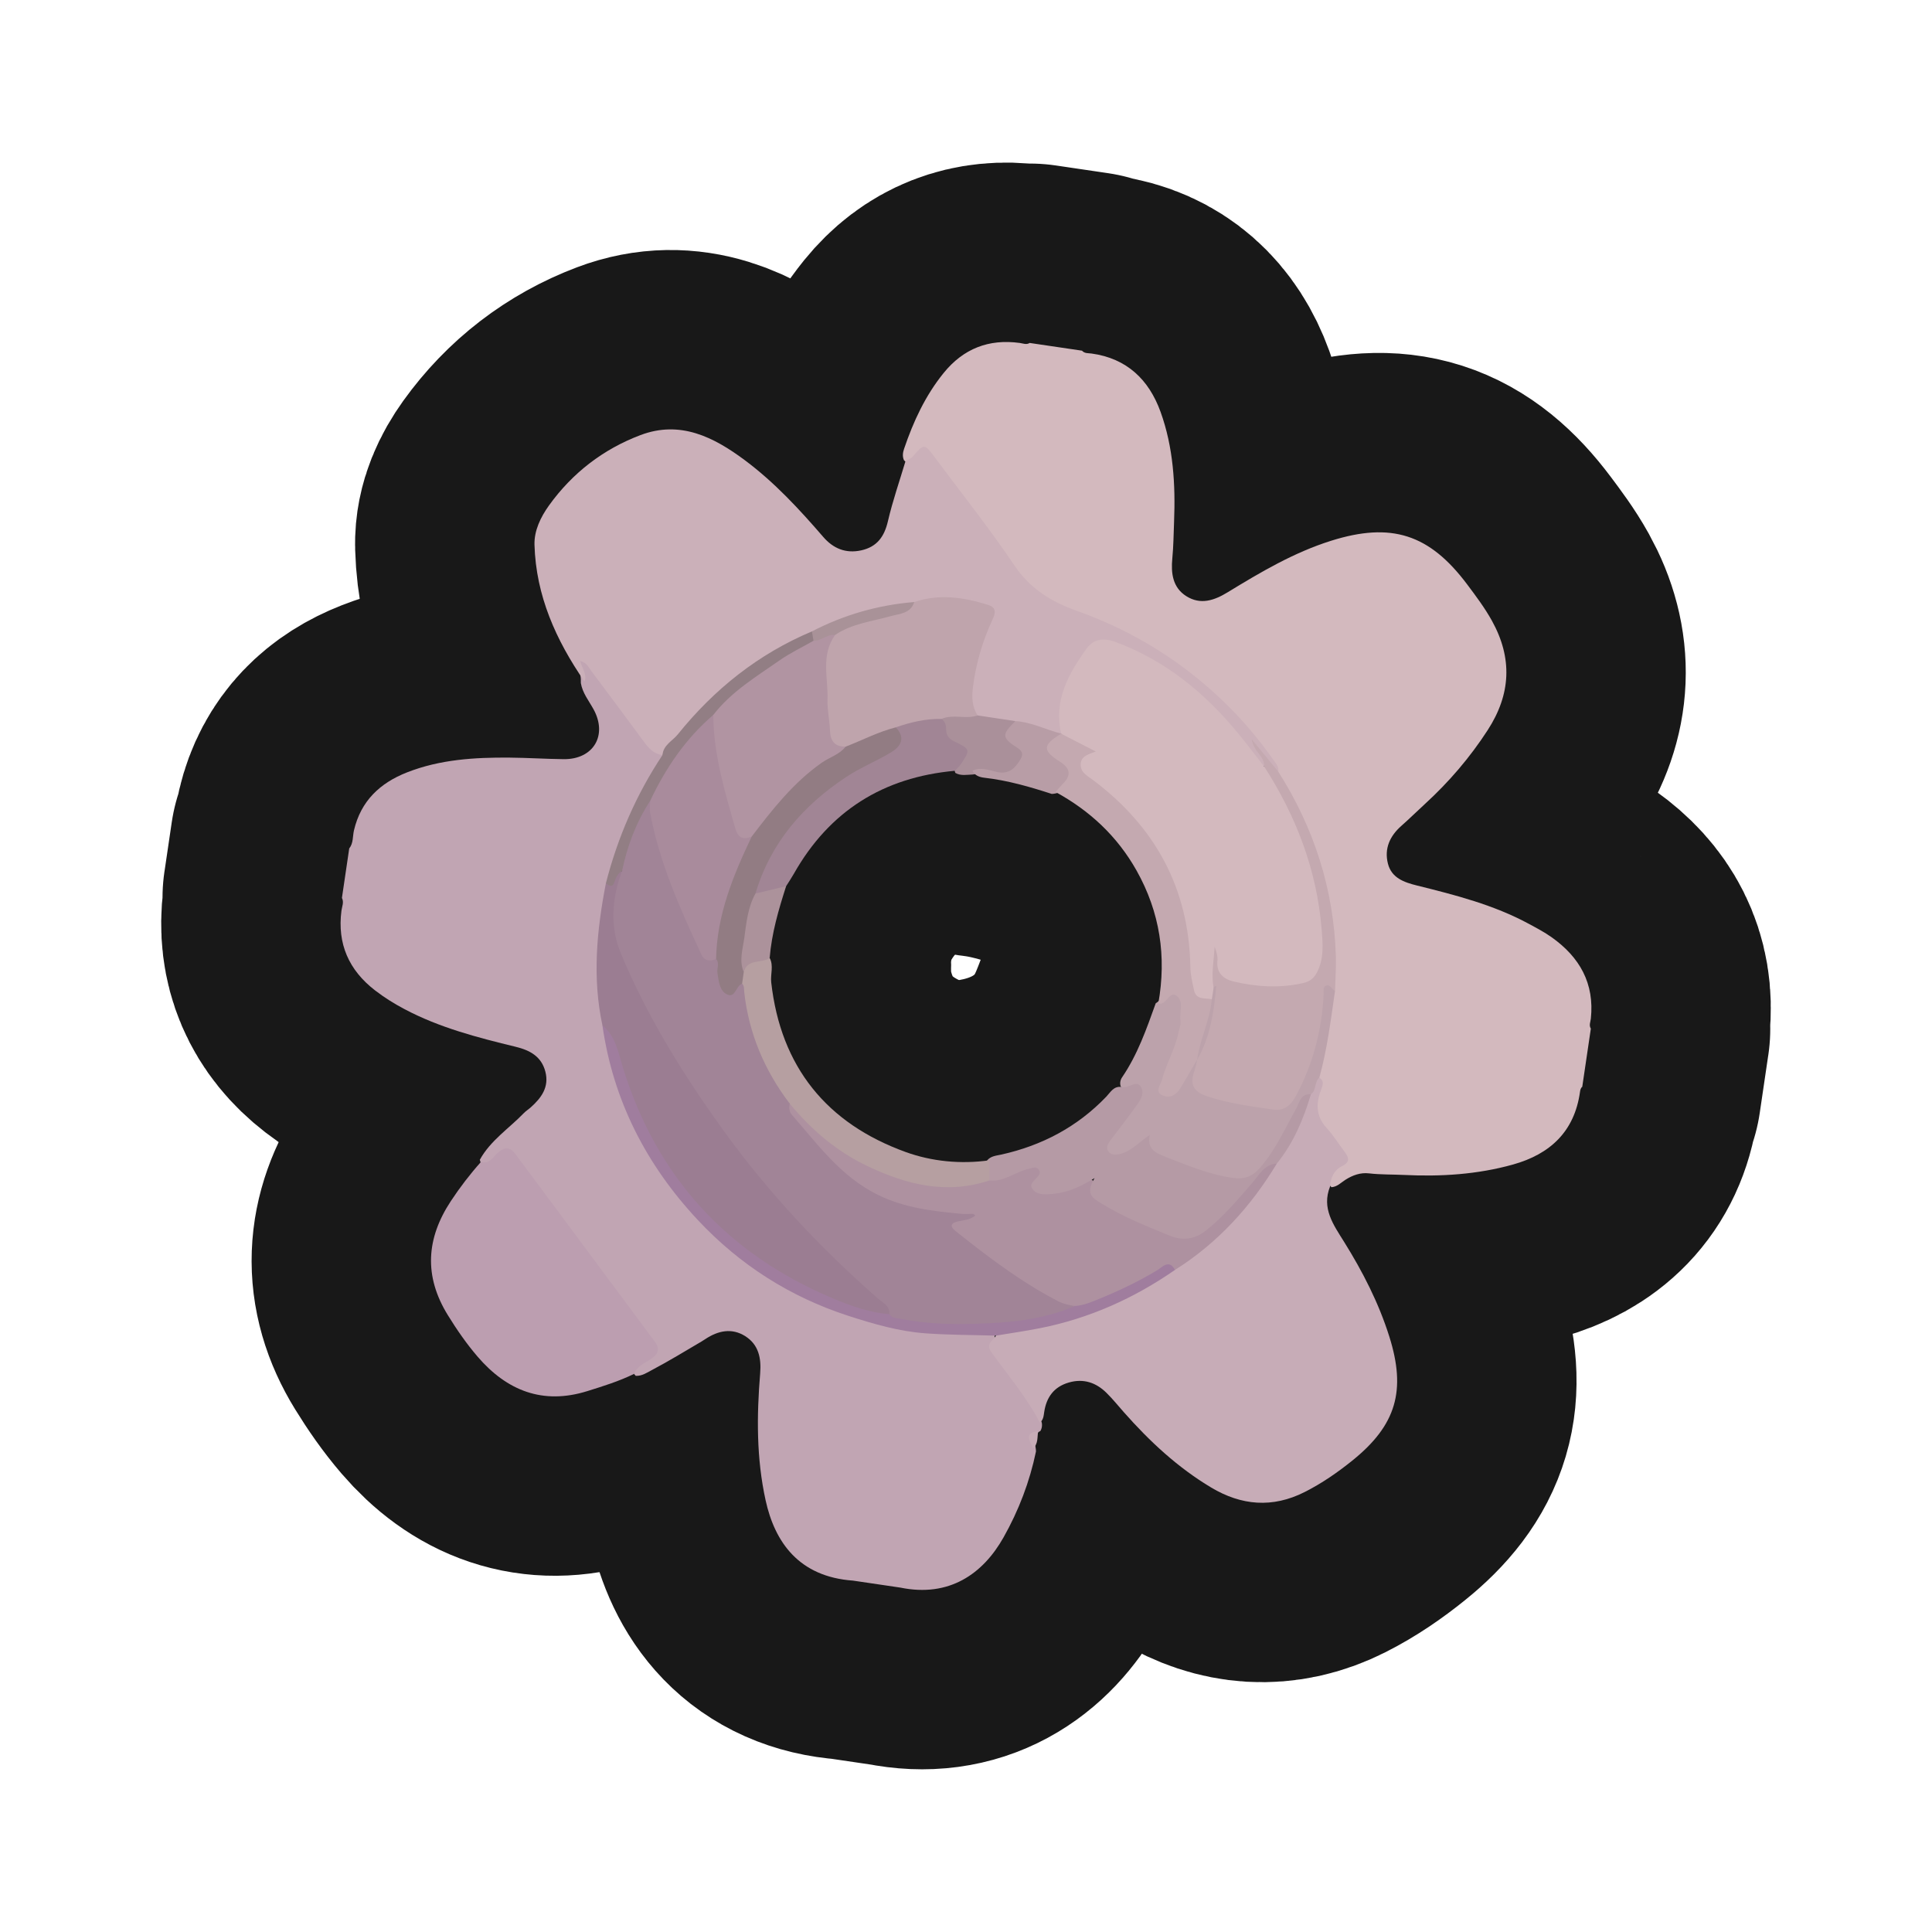 <?xml version="1.0" encoding="UTF-8"?>
<svg id="Pattern" xmlns="http://www.w3.org/2000/svg" width="280" height="280" xmlns:xlink="http://www.w3.org/1999/xlink" viewBox="0 0 280 280">
  <a xlink:href="https://www.notion.so/dmmnotes/modifiers-3f3c0fff827c4788aa0bb788c9cd44f0?pvs=4">
    <g>
      <g>
        <path d="M230.556,149.079l-1.243,8.425c-.24.192-.288.466-.328.748-.803,5.752-4.347,9.021-9.71,10.52-5.158,1.442-10.45,1.772-15.78,1.511-1.695-.083-3.395-.034-5.086-.23-1.245-.144-2.368.264-3.415.927-.648.411-1.192,1.025-2.03,1.078-1.144-1.147-.351-2.145.445-2.86,1.207-1.085.999-1.991.091-3.052-.457-.534-.797-1.173-1.275-1.685-1.873-2.009-2.312-4.307-1.347-6.834.295-.773-.19-1.363-.161-2.051.281-3.089,1.424-6.013,1.706-9.1.077-.839.276-1.666.28-2.512.55-4.545.128-9.042-.683-13.522-1.114-6.153-3.459-11.824-6.653-17.169-.219-.366-.44-.729-.583-1.131-.814-2.424-2.557-4.237-4.168-6.096-6.882-7.938-15.324-13.638-25.221-17.135-3.66-1.293-6.597-3.294-8.854-6.574-3.576-5.197-7.493-10.16-11.233-15.246-.831-1.129-1.521-2.149-2.83-.492-.324.411-.935.71-1.468.098-.248-.554-.167-1.113.016-1.652,1.344-3.96,3.08-7.716,5.737-10.993,2.861-3.529,6.538-4.964,11.033-4.349.471.064.957.3,1.434 0l7.583,1.119c.372.428.909.348,1.381.413,5.12.703,8.316,3.794,9.998,8.442,1.858,5.135,2.176,10.524,1.963,15.946-.07,1.769-.083,3.538-.254,5.307-.204,2.115.03,4.215,2.035,5.475,2.071,1.302,4.058.611,5.984-.566,4.783-2.922,9.602-5.773,15-7.47,8.706-2.738,14.241-.975,19.717,6.331,1.274,1.701,2.549,3.395,3.587,5.268,3.007,5.431,2.747,10.664-.626,15.861-2.567,3.955-5.594,7.49-9.061,10.666-1.15,1.053-2.26,2.153-3.429,3.183-1.685,1.485-2.516,3.309-1.956,5.499.528,2.062,2.335,2.694,4.181,3.152,5.577,1.386,11.142,2.803,16.248,5.566,1.123.608,2.254,1.201,3.297,1.941,4.065,2.885,6.225,6.69,5.679,11.801-.051.477-.302.963.002,1.443Z" fill="none" stroke="#181818" stroke-linecap="round" stroke-linejoin="round" stroke-width="52"/>
        <path d="M49.556,130.126c.352-2.387.704-4.774,1.056-7.162.617-.767.483-1.751.687-2.621,1.002-4.267,3.768-6.862,7.688-8.403,4.775-1.876,9.79-2.181,14.845-2.141,2.621.021,5.238.196,7.859.225,4.315.047,6.396-3.46,4.329-7.228-.677-1.234-1.599-2.356-1.841-3.802.027-.786-.065-1.541-.437-2.263-.201-.391-.212-.845.208-1.141.413-.292.812-.107,1.174.142.535.369.904.897,1.285,1.407,1.869,2.499,3.786,4.965,5.565,7.527,1.256,1.808,2.835,3.312,4.258,4.965-.011.969-.53,1.745-1.03,2.498-3.307,4.981-5.099,10.597-6.863,16.229-.21,3.603-1.171,7.118-1.093,10.762.066,3.048.145,6.084.651,9.093.904,6.999,3.422,13.409,7.073,19.411,5.658,9.3,13.498,16.145,23.398,20.59,7.335,3.294,15.069,4.802,23.119,4.637.912-.019,1.853-.147,2.682.409-.277,2.728,1.557,4.479,3.005,6.391,1.543,2.038,3.073,4.071,3.819,6.569.066.409.001.796-.199,1.158-1.432.728-.621,1.956-.656,2.997-.914,4.387-2.493,8.519-4.69,12.421-2.986,5.305-7.882,8.748-14.965,7.289-2.286-.337-4.571-.674-6.854-1.011-7.867-.557-11.344-5.597-12.671-11.638-1.339-6.094-1.297-12.232-.79-18.389.183-2.217-.224-4.176-2.16-5.4-1.944-1.229-3.936-.807-5.788.423-.177.118-.354.235-.538.342-2.381,1.399-4.737,2.843-7.181,4.133-.744.393-1.459.895-2.364.852-1.127-1.114.07-1.597.659-2.118,2.067-1.827,2.098-1.807.469-4.007-6.013-8.119-12.058-16.214-18.076-24.329-1.458-1.965-1.449-1.924-3.672-.616-.62.365-1.53,1.491-1.98-.242,1.545-2.806,4.231-4.536,6.383-6.768.294-.305.664-.532.982-.815,1.554-1.385,2.719-2.955,2.136-5.195-.573-2.2-2.232-3.097-4.307-3.601-5.516-1.339-11.009-2.76-16.078-5.441-1.512-.799-2.953-1.693-4.303-2.736-3.791-2.929-5.485-6.742-4.864-11.54.079-.612.394-1.231.067-1.863Z" fill="none" stroke="#181818" stroke-linecap="round" stroke-linejoin="round" stroke-width="52"/>
        <path d="M84.71,98.771c-4.127-5.98-7.037-12.438-7.248-19.813-.059-2.042.884-4.007,2.095-5.694,3.392-4.723,7.866-8.165,13.264-10.207,5.768-2.182,10.634.286,15.154,3.661,4.272,3.189,7.867,7.08,11.335,11.099,1.444,1.674,3.262,2.435,5.498,1.946,2.287-.5,3.355-1.982,3.876-4.227.682-2.935,1.68-5.796,2.543-8.689.356-.226.788-.386,1.056-.69,1.685-1.911,1.673-1.922,3.256.209,3.851,5.184,7.888,10.243,11.486,15.596,2.295,3.415,5.395,5.27,9.07,6.577,8.395,2.987,15.744,7.625,22.053,13.936,2.313,2.314,4.381,4.812,6.27,7.471.406.571.948,1.084.839,1.886-.994.152-1.28-.586-1.613-1.275-.334-.691-.837-1.266-1.278-1.826.17.814,1.928,1.222.671,2.479-1.399-.339-1.929-1.601-2.65-2.601-3.908-5.417-8.757-9.76-14.589-13.01-.309-.172-.618-.343-.931-.506-5.234-2.726-7.132-2.056-9.359,3.468-.839,2.082-1.742,4.193-1.338,6.558.098.573-.019,1.138-.647,1.431-2.332.149-4.344-1.192-6.598-1.408-1.712-.293-3.494-.189-5.131-.899-1.632-1.06-1.591-2.73-1.489-4.357.197-3.138,1.214-6.086,2.266-9.017.828-2.307.803-2.272-1.6-3.021-2.734-.852-5.454-.482-8.185-.108-5.169.584-10.1,2.004-14.799,4.231-7.386,3.211-13.582,7.987-18.734,14.161-.983,1.178-1.912,2.435-3.235,3.29-1.244-.135-1.986-.964-2.674-1.896-2.521-3.411-5.046-6.819-7.594-10.21-.407-.542-.662-1.268-1.675-1.533.262,1.066,1.05,1.943.638,2.988Z" fill="none" stroke="#181818" stroke-linecap="round" stroke-linejoin="round" stroke-width="52"/>
        <path d="M192.77,171.945c-1.275,3.168.487,5.562,2.024,8.029,2.701,4.333,5.014,8.836,6.559,13.74,2.451,7.784,1.038,12.815-5.376,17.973-2.149,1.728-4.408,3.292-6.895,4.549-4.675,2.364-9.183,1.954-13.54-.647-4.84-2.889-8.928-6.693-12.648-10.904-.842-.953-1.643-1.949-2.549-2.838-1.519-1.492-3.333-2.093-5.444-1.483-2.152.622-3.247,2.131-3.568,4.286-.083.556-.117,1.141-.63,1.524-1.936-3.718-4.663-6.892-7.076-10.282-.791-1.111.281-1.612.721-2.324.236-1.05,1.176-.915,1.87-.993,8.671-.974,16.495-4.16,23.701-8.983,6.17-3.921,10.85-9.282,14.811-15.338,2.017-3.05,3.514-6.354,4.783-9.77.527-.796.434-2.053,1.698-2.304.633.446.585.897.298,1.62-.781,1.97-.876,3.894.736,5.647.998,1.085,1.779,2.369,2.674,3.551.63.832.694,1.448-.403,1.997-1.162.581-1.69,1.654-1.745,2.95Z" fill="none" stroke="#181818" stroke-linecap="round" stroke-linejoin="round" stroke-width="52"/>
        <path d="M183.215,111.095c.097-1.464-1.516-2.107-1.809-3.956,1.485,1.81,2.667,3.252,3.85,4.693,5.188,8.157,8.047,17.046,8.346,26.724.052,1.682-.075,3.369-.12,5.054-1.024.304-.826,1.22-.92,1.941-.407,3.099-1.238,6.096-2.075,9.097-.483,1.732-1.344,3.266-2.288,4.764-.952,1.51-2.313,2.247-4.129,2.013-2.597-.335-5.192-.644-7.714-1.43-4.27-1.332-4.789-2.252-3.398-6.404,1.493-3.323,2.568-6.75,2.567-10.444-.893-1.839-.308-3.72-.138-5.581.035-.381.294-.843.83-.776.406.051.602.456.602.778-.004,4.496,3.389,4.326,6.39,4.651,1.268.137,2.545.011,3.808-.16,2.789-.379,3.695-1.247,3.866-4.102.301-5.021-.788-9.85-2.398-14.557-1.237-3.617-2.822-7.093-4.844-10.356-.359-.58-.845-1.179-.424-1.95Z" fill="none" stroke="#181818" stroke-linecap="round" stroke-linejoin="round" stroke-width="52"/>
        <path d="M173.508,153.578c-.115.479-.186.974-.351,1.435-.758,2.116-.293,3.18,1.814,3.877,3.097,1.024,6.316,1.452,9.53,1.912,1.603.229,2.573-.61,3.247-1.854,2.518-4.644,3.849-9.628,4.086-14.902.019-.421-.128-.962.276-1.164.689-.345.883.525,1.371.728-.614,4.216-1.128,8.45-2.272,12.57-.742.634-.396,1.82-1.224,2.41-1.242,1.214-1.767,2.855-2.564,4.331-1.28,2.369-2.553,4.727-4.385,6.75-1.203,1.329-2.601,1.905-4.35,1.676-3.912-.511-7.522-1.964-11.071-3.591-.808-.37-1.324-1.044-1.543-2.085-1.076.858-2.075,1.739-3.382,2.05-.86.205-1.755.231-2.356-.519-.628-.782-.279-1.626.167-2.378.799-1.346,1.932-2.443,2.824-3.722,1.648-2.362,1.616-2.504-.878-3.568-.193-.505-.097-1.005.182-1.414,2.245-3.29,3.536-7.009,4.866-10.712,1.015-.643,1.769-2.237,3.213-1.481,1.42.744,1.012,2.368,1.005,3.672-.013,2.387-.995,4.533-1.793,6.731-.406,1.117-1.761,2.765-.541,3.37,1.184.586,1.744-1.428,2.38-2.476.398-.656.607-1.457,1.445-1.745.101.033.203.066.304.099Z" fill="none" stroke="#181818" stroke-linecap="round" stroke-linejoin="round" stroke-width="52"/>
        <path d="M91.884,199.119c-2.17,1.061-4.469,1.775-6.766,2.492-6.456,2.015-11.666-.068-15.902-4.997-1.607-1.871-3.016-3.908-4.323-6.03-3.483-5.652-3.12-11.102.447-16.513,1.323-2.007,2.783-3.908,4.385-5.701,1.221.415,1.741-.702,2.376-1.266,1.066-.947,1.809-.912,2.624.186,6.721,9.054,13.443,18.108,20.177,27.152.794,1.066.443,1.847-.517,2.491-.93.624-2.047,1.022-2.501,2.186Z" fill="none" stroke="#181818" stroke-linecap="round" stroke-linejoin="round" stroke-width="52"/>
        <path d="M87.308,148.61c-1.478-6.901-.831-13.751.5-20.584,1.042-.275.9-2.276,2.512-1.722.136,2.193-.724,4.263-.645,6.491.094,2.623.681,5.021,1.805,7.35,8.437,17.498,19.789,32.813,34.24,45.815.895.805,1.825,1.576,2.654,2.449.579.61,1.253,1.249.553,2.205-1.119.571-2.244.243-3.313-.089-18.125-5.629-30.137-17.454-35.936-35.548-.692-2.159-1.322-4.34-2.37-6.366Z" fill="none" stroke="#181818" stroke-linecap="round" stroke-linejoin="round" stroke-width="52"/>
        <path d="M87.308,148.61c1.907,1.542,2.28,3.861,2.935,5.997,4.884,15.917,15.069,27.031,30.339,33.513,2.651,1.126,5.392,2.096,8.311,2.35,3.122-.118,6.175.624,9.297.672,5.857.091,11.595-.492,17.187-2.273,3.978-1.112,7.686-2.845,11.246-4.915.86-.5,1.725-1.015,2.743-1.06.765-.034,1.463.103.91,1.16-5.933,4.115-12.398,7.01-19.493,8.424-2.133.425-4.291.731-6.437,1.092-3.376-.1-6.76-.09-10.127-.327-3.885-.273-7.627-1.358-11.311-2.556-8.427-2.74-15.698-7.385-21.743-13.838-7.477-7.982-12.297-17.325-13.858-28.239Z" fill="none" stroke="#181818" stroke-linecap="round" stroke-linejoin="round" stroke-width="52"/>
        <path d="M90.158,126.207c-.614.381-.905.972-1.114,1.637-.275.877-.769.496-1.237.181,1.704-6.656,4.404-12.873,8.208-18.603.116-1.453,1.444-2.034,2.218-2.994,5.267-6.537,11.652-11.646,19.436-14.919.477.358.597.842.502,1.404-.425,1.005-1.411,1.33-2.253,1.808-4.495,2.549-8.659,5.532-12.281,9.239-3.727,3.638-6.63,7.874-9.046,12.464-1.321,2.437-2.258,5.033-3.22,7.62-.289.778-.384,1.682-1.214,2.163Z" fill="none" stroke="#181818" stroke-linecap="round" stroke-linejoin="round" stroke-width="52"/>
        <path d="M150.462,207.42c-.158.859.032,1.823-.748,2.496-.396-1.025-1.432-2.242.748-2.496Z" fill="none" stroke="#181818" stroke-linecap="round" stroke-linejoin="round" stroke-width="52"/>
        <path d="M183.215,111.095c4.627,7.182,7.613,14.949,8.32,23.514.178,2.161.389,4.34-.704,6.383-.436.815-1.036,1.264-1.939,1.472-3.386.779-6.764.568-10.09-.211-1.401-.329-2.552-1.183-2.365-2.999.069-.667-.151-1.364-.4-2.043-.13,1.994-.504,3.97-.154,5.972.314.533.032,1.052-.039,1.574-1.882.765-2.894.392-3.377-1.361-.319-1.157-.517-2.35-.559-3.561-.376-10.732-4.901-19.326-13.352-25.896-.724-.563-1.532-1.045-2.028-1.851-.776-1.261-.325-2.279.695-3.151-1.018-.984-2.732-.878-3.417-2.304-.005-.103-.009-.207-.014-.311-1.107-4.792,1.028-8.628,3.662-12.299,1.076-1.5,2.58-1.585,4.168-1,7.229,2.665,12.959,7.362,17.8,13.238,1.302,1.581,2.531,3.222,3.793,4.835Z" fill="none" stroke="#181818" stroke-linecap="round" stroke-linejoin="round" stroke-width="52"/>
        <path d="M132.5,87.252c3.635-1.23,7.21-.685,10.743.427,1.002.315,1.132.98.651,2.004-1.478,3.146-2.455,6.459-2.89,9.921-.18,1.434-.138,2.82.687,4.08-.224,1.125-1.166.792-1.864.88-1.05.132-2.117-.054-3.168.12-2.233.245-4.445.605-6.595,1.284-2.745.622-5.101,2.382-7.947,2.717-1.561-.045-2.242-.974-2.442-2.407-.518-3.716-.688-7.448-.532-11.195.049-1.17.539-2.178,1.213-3.107,1.575-1.853,3.92-2.003,6.02-2.669,2.053-.651,4.272-.801,6.123-2.056Z" fill="none" stroke="#181818" stroke-linecap="round" stroke-linejoin="round" stroke-width="52"/>
        <path d="M136.442,104.195c1.693-.749,3.541.089,5.249-.511,1.821.275,3.642.55,5.463.825-.433,1.478-.464,2.76,1.025,3.818.772.549.479,1.558.012,2.32-.688,1.122-1.547,2.008-3.032,1.897-1.395-.104-2.763-.583-4.184-.295-.852.025-1.723.231-2.527-.237 0.0.002-1.653-5.375-1.653-5.375-.312-.786-.53-1.585-.353-2.442Z" fill="none" stroke="#181818" stroke-linecap="round" stroke-linejoin="round" stroke-width="52"/>
        <path d="M140.929,111.7c1.195-.561,2.389-.087,3.509.172,1.747.403,2.649-.5,3.418-1.761.397-.652.465-1.173-.4-1.724-2.307-1.468-2.295-1.931-.301-3.879,2.339.143,4.416,1.242,6.638,1.813 0-0-.005.013-.005.013.069.302-.024.57-.241.764-1.139,1.02-.971,1.881.24,2.72.945.655,1.924,1.435,1.467,2.759-.447,1.296-1.209,2.419-2.823,2.486-3.195-1.039-6.412-1.964-9.765-2.346-.688-.078-1.38-.299-1.735-1.016Z" fill="none" stroke="#181818" stroke-linecap="round" stroke-linejoin="round" stroke-width="52"/>
        <path d="M132.5,87.252c-.531,1.677-2.098,1.676-3.399,2.043-2.739.772-5.634,1.07-8.073,2.73-1.028.333-1.735,1.865-3.128.839-.077-.451-.154-.903-.231-1.355,4.658-2.416,9.601-3.833,14.831-4.257Z" fill="none" stroke="#181818" stroke-linecap="round" stroke-linejoin="round" stroke-width="52"/>
        <path d="M170.277,184.053c-.814-1.645-1.931-.347-2.514.006-2.674,1.623-5.477,2.952-8.356,4.139-1.174.484-2.349,1.003-3.649,1.074-1.574.542-2.9-.118-4.209-.865-4.382-2.501-8.431-5.486-12.398-8.584-.804-.627-2.056-1.279-1.52-2.498.581-1.321,2.012-.691,2.799-.986-2.292.449-4.826-.069-7.357-.513-6.244-1.096-11.006-4.649-15.064-9.296-1.163-1.333-2.152-2.811-3.313-4.154-.615-.712-1.1-1.53-.334-2.471,1.048-.205,1.511.622,2.049,1.227,4.728,5.322,10.71,8.435,17.572,9.976,3.114.699,6.177-.048,9.242-.491,1.878-.141,3.482-1.159,5.248-1.655,2.133-.6,2.784-.037,2.262,2.099-.27,1.104.261,1.258,1.057,1.274,1.66.032,3.213-.393,4.705-1.124,1.077-.528,2.12-.739,2.229.991.064,1.019.849,1.406,1.572,1.845,2.98,1.808,6.179,3.15,9.427,4.382,2.198.834,4.001.059,5.642-1.407,2.589-2.313,4.66-5.136,7.293-7.399.654-.563,1.114-1.845,2.395-.999-3.771,6.249-8.572,11.513-14.778,15.431Z" fill="none" stroke="#181818" stroke-linecap="round" stroke-linejoin="round" stroke-width="52"/>
        <path d="M185.055,168.623c-1.818.109-2.547,1.64-3.54,2.779-2.136,2.451-4.209,4.952-6.789,6.976-1.618,1.27-3.373,1.447-5.19.708-3.337-1.357-6.68-2.698-9.779-4.594-1.295-.792-2.567-1.344-1.125-3.751-2.538,1.567-4.564,2.279-6.786,2.342-.893.025-1.79-.047-2.266-.847-.411-.69.336-1.127.72-1.593.281-.342.576-.652.261-1.11-.38-.551-.867-.263-1.343-.169-2.0.394-3.651,1.97-5.84,1.717-.826-.879-.825-1.852-.334-2.882.537-.675,1.35-.708,2.099-.875,5.883-1.314,10.993-4.01,15.19-8.388.599-.625,1.068-1.569,2.202-1.403.96.291,2.119-1.053,2.763-.088.761,1.14-.234,2.28-.929,3.248-1.109,1.546-2.29,3.04-3.43,4.565-.345.462-.692,1.013-.349,1.559.394.627,1.11.565,1.737.419,1.658-.386,2.731-1.705,4.323-2.773-.466,2.011.748,2.603,2.209,3.172,3.223,1.256,6.405,2.596,9.871,3.085,1.538.217,2.706-.173,3.773-1.36,2.31-2.571,3.661-5.697,5.327-8.648.486-.86.632-2.245,2.156-2.12-1.08,3.621-2.524,7.063-4.931,10.032Z" fill="none" stroke="#181818" stroke-linecap="round" stroke-linejoin="round" stroke-width="52"/>
        <path d="M175.63,144.822c.085-.546.169-1.093.253-1.639.027-.065.037-.161.085-.189.09-.051.203-.063.307-.091-.338,3.71-.866,7.37-2.768,10.675 0.0 0-.005-.004-.005-.004-.434-.444-.529-1.024-.374-1.554.713-2.44.819-5.095,2.501-7.198Z" fill="none" stroke="#181818" stroke-linecap="round" stroke-linejoin="round" stroke-width="52"/>
        <path d="M167.87,145.435c1.21-6.798.243-13.237-3.159-19.282-2.789-4.955-6.775-8.669-11.74-11.376.373-.414.732-.841,1.121-1.239,1.265-1.294.92-2.262-.511-3.17-2.535-1.608-2.474-2.414.205-4.034,1.581.812,3.163,1.624,5.024,2.58-1.062.411-2.195.665-2.19,1.908.004,1.177.992,1.626,1.775,2.214,9.041,6.79,13.929,15.731,14.121,27.137.019,1.115.295,2.233.53,3.333.311,1.454,1.607,1.098,2.583,1.315-.273,3.023-1.718,5.761-2.127,8.752-.816,1.39-1.615,2.79-2.454,4.166-.576.944-1.457,1.477-2.518,1.032-1.266-.531-.32-1.537-.15-2.2.613-2.389,1.949-4.538,2.426-6.996.105-.542.37-1.027.28-1.63-.177-1.174.479-2.639-.403-3.491-1.203-1.162-1.593,1.369-2.814.98Z" fill="none" stroke="#181818" stroke-linecap="round" stroke-linejoin="round" stroke-width="52"/>
        <path d="M114.449,159.939c-.092.574-.109,1.143.304,1.614,3.756,4.287,7.083,8.953,12.457,11.603,3.937,1.941,8.078,2.382,12.291,2.777.486.046.983-.024,1.473-.011.111.003.219.124.379.222-.739.685-1.683.674-2.553.879-.995.234-1.198.691-.334,1.375,1.219.966,2.436,1.933,3.675,2.872,3.557,2.696,7.204,5.253,11.187,7.301.78.401,1.587.582,2.429.702-4.535,1.999-9.378,2.421-14.229,2.576-3.578.114-7.177.034-10.719-.671-.674-.134-1.443-.027-1.917-.708.114-1.242-.969-1.676-1.664-2.285-8.363-7.331-15.935-15.408-22.431-24.422-5.777-8.016-10.989-16.423-14.813-25.571-1.632-3.903-1.309-8.009.172-11.985.761-3.628,2.043-7.048,4.082-10.163.94,1.197.564,2.713.978,4.046,1.734,5.594,3.723,11.087,6.231,16.386.507,1.071,1.124,1.951,2.368,2.189.662.324.715.945.802,1.576q.421,3.027,3.038,2.117c.792.352.826,1.114.908,1.8.581,4.89,2.333,9.33,5.026,13.43.458.697.958,1.427.859,2.35Z" fill="none" stroke="#181818" stroke-linecap="round" stroke-linejoin="round" stroke-width="52"/>
        <path d="M117.9,92.863c1.129.044,1.968-.997,3.128-.839-2.104,2.929-.987,6.252-1.098,9.412-.052,1.467.308,2.943.356,4.419.05,1.533.681,2.371,2.27,2.355.091.868-.545,1.264-1.137,1.62-4.301,2.583-7.791,6.003-10.605,10.14-.477.702-1.051,1.326-1.815,1.744-1.516.626-2.499.016-2.98-1.42-1.557-4.645-2.684-9.393-3.251-14.267-.104-.893.155-1.675.611-2.417,2.591-3.363,6.189-5.516,9.585-7.894,1.551-1.086,3.286-1.91,4.937-2.853Z" fill="none" stroke="#181818" stroke-linecap="round" stroke-linejoin="round" stroke-width="52"/>
        <path d="M103.378,103.61c.022,5.697,1.654,11.078,3.199,16.48.387,1.353,1.146,1.662,2.371,1.141.576.77.199,1.494-.151,2.183-2.229,4.397-3.694,9.02-4.18,13.939-.063.641-.214,1.264-.836,1.632-.9.378-1.695.297-2.141-.665-3.084-6.647-6.088-13.325-7.429-20.598-.099-.539.013-1.118.027-1.678,2.241-4.737,5.126-9,9.139-12.435Z" fill="none" stroke="#181818" stroke-linecap="round" stroke-linejoin="round" stroke-width="52"/>
        <path d="M138.371,111.711c-10.356.935-18.177,5.83-23.318,14.919-.348.615-.746,1.2-1.121,1.799-1.326,1.014-2.747,1.679-4.474,1.223-.769-1.169-.073-2.21.392-3.19,3.351-7.063,8.35-12.569,15.41-16.089.57-.284,1.137-.58,1.725-.823,1.852-.766,3.11-1.922,2.834-4.137,2.147-.739,4.332-1.27,6.624-1.218.61.391.67.984.685,1.646.017.76.465,1.269,1.155,1.601,2.362,1.135,2.384,1.209.941,3.354-.23.342-.566.612-.852.916Z" fill="none" stroke="#181818" stroke-linecap="round" stroke-linejoin="round" stroke-width="52"/>
        <path d="M129.818,105.413c1.458,1.515.765,2.749-.671,3.617-2.101,1.27-4.417,2.197-6.461,3.544-6.285,4.143-11.007,9.565-13.199,16.928.403,1.578-.143,3.065-.517,4.544-.573,2.264-.523,4.572-.671,6.869-.034.646-.141,1.259-.748,1.644-.903.312-.961,2.118-2.16,1.568-1.145-.525-1.217-1.955-1.415-3.121-.113-.663.35-1.389-.195-2.019.115-6.386,2.477-12.118,5.167-17.754,2.989-3.923,6.025-7.79,10.12-10.678,1.147-.809,2.582-1.184,3.488-2.343,2.421-.931,4.729-2.158,7.263-2.797Z" fill="none" stroke="#181818" stroke-linecap="round" stroke-linejoin="round" stroke-width="52"/>
        <path d="M107.553,142.558c.079-.559.159-1.117.238-1.676.38-1.968,1.212-2.421,3.759-2.047.601,1.139.089,2.352.222,3.538,1.38,12.268,8.053,20.446,19.472,24.582,3.791,1.373,7.991,1.792,12.134,1.206 0.0.974.001,1.947.001,2.92-6.22,2.075-12.023.607-17.677-2.089-4.464-2.128-8.121-5.264-11.252-9.052-3.648-4.807-5.932-10.172-6.593-16.193-.046-.417.038-.852-.304-1.188Z" fill="none" stroke="#181818" stroke-linecap="round" stroke-linejoin="round" stroke-width="52"/>
        <path d="M111.55,138.835c-1.164.845-3.228.039-3.759,2.047-.715-1.642-.131-3.394.078-4.934.29-2.142.505-4.448,1.619-6.446,1.481-.357,2.963-.715,4.444-1.072-1.09,3.401-2.098,6.82-2.382,10.406Z" fill="none" stroke="#181818" stroke-linecap="round" stroke-linejoin="round" stroke-width="52"/>
      </g>
      <g>
        <path d="M230.556,149.079l-1.243,8.425c-.24.192-.288.466-.328.748-.803,5.752-4.347,9.021-9.71,10.52-5.158,1.442-10.45,1.772-15.78,1.511-1.695-.083-3.395-.034-5.086-.23-1.245-.144-2.368.264-3.415.927-.648.411-1.192,1.025-2.03,1.078-1.144-1.147-.351-2.145.445-2.86,1.207-1.085.999-1.991.091-3.052-.457-.534-.797-1.173-1.275-1.685-1.873-2.009-2.312-4.307-1.347-6.834.295-.773-.19-1.363-.161-2.051.281-3.089,1.424-6.013,1.706-9.1.077-.839.276-1.666.28-2.512.55-4.545.128-9.042-.683-13.522-1.114-6.153-3.459-11.824-6.653-17.169-.219-.366-.44-.729-.583-1.131-.814-2.424-2.557-4.237-4.168-6.096-6.882-7.938-15.324-13.638-25.221-17.135-3.66-1.293-6.597-3.294-8.854-6.574-3.576-5.197-7.493-10.16-11.233-15.246-.831-1.129-1.521-2.149-2.83-.492-.324.411-.935.71-1.468.098-.248-.554-.167-1.113.016-1.652,1.344-3.96,3.08-7.716,5.737-10.993,2.861-3.529,6.538-4.964,11.033-4.349.471.064.957.3,1.434 0l7.583,1.119c.372.428.909.348,1.381.413,5.12.703,8.316,3.794,9.998,8.442,1.858,5.135,2.176,10.524,1.963,15.946-.07,1.769-.083,3.538-.254,5.307-.204,2.115.03,4.215,2.035,5.475,2.071,1.302,4.058.611,5.984-.566,4.783-2.922,9.602-5.773,15-7.47,8.706-2.738,14.241-.975,19.717,6.331,1.274,1.701,2.549,3.395,3.587,5.268,3.007,5.431,2.747,10.664-.626,15.861-2.567,3.955-5.594,7.49-9.061,10.666-1.15,1.053-2.26,2.153-3.429,3.183-1.685,1.485-2.516,3.309-1.956,5.499.528,2.062,2.335,2.694,4.181,3.152,5.577,1.386,11.142,2.803,16.248,5.566,1.123.608,2.254,1.201,3.297,1.941,4.065,2.885,6.225,6.69,5.679,11.801-.051.477-.302.963.002,1.443Z" fill="#d3b9be" stroke-width="0"/>
        <path d="M49.556,130.126c.352-2.387.704-4.774,1.056-7.162.617-.767.483-1.751.687-2.621,1.002-4.267,3.768-6.862,7.688-8.403,4.775-1.876,9.79-2.181,14.845-2.141,2.621.021,5.238.196,7.859.225,4.315.047,6.396-3.46,4.329-7.228-.677-1.234-1.599-2.356-1.841-3.802.027-.786-.065-1.541-.437-2.263-.201-.391-.212-.845.208-1.141.413-.292.812-.107,1.174.142.535.369.904.897,1.285,1.407,1.869,2.499,3.786,4.965,5.565,7.527,1.256,1.808,2.835,3.312,4.258,4.965-.011.969-.53,1.745-1.03,2.498-3.307,4.981-5.099,10.597-6.863,16.229-.21,3.603-1.171,7.118-1.093,10.762.066,3.048.145,6.084.651,9.093.904,6.999,3.422,13.409,7.073,19.411,5.658,9.3,13.498,16.145,23.398,20.59,7.335,3.294,15.069,4.802,23.119,4.637.912-.019,1.853-.147,2.682.409-.277,2.728,1.557,4.479,3.005,6.391,1.543,2.038,3.073,4.071,3.819,6.569.066.409.001.796-.199,1.158-1.432.728-.621,1.956-.656,2.997-.914,4.387-2.493,8.519-4.69,12.421-2.986,5.305-7.882,8.748-14.965,7.289-2.286-.337-4.571-.674-6.854-1.011-7.867-.557-11.344-5.597-12.671-11.638-1.339-6.094-1.297-12.232-.79-18.389.183-2.217-.224-4.176-2.16-5.4-1.944-1.229-3.936-.807-5.788.423-.177.118-.354.235-.538.342-2.381,1.399-4.737,2.843-7.181,4.133-.744.393-1.459.895-2.364.852-1.127-1.114.07-1.597.659-2.118,2.067-1.827,2.098-1.807.469-4.007-6.013-8.119-12.058-16.214-18.076-24.329-1.458-1.965-1.449-1.924-3.672-.616-.62.365-1.53,1.491-1.98-.242,1.545-2.806,4.231-4.536,6.383-6.768.294-.305.664-.532.982-.815,1.554-1.385,2.719-2.955,2.136-5.195-.573-2.2-2.232-3.097-4.307-3.601-5.516-1.339-11.009-2.76-16.078-5.441-1.512-.799-2.953-1.693-4.303-2.736-3.791-2.929-5.485-6.742-4.864-11.54.079-.612.394-1.231.067-1.863Z" fill="#c1a5b3" stroke-width="0"/>
        <path d="M84.71,98.771c-4.127-5.98-7.037-12.438-7.248-19.813-.059-2.042.884-4.007,2.095-5.694,3.392-4.723,7.866-8.165,13.264-10.207,5.768-2.182,10.634.286,15.154,3.661,4.272,3.189,7.867,7.08,11.335,11.099,1.444,1.674,3.262,2.435,5.498,1.946,2.287-.5,3.355-1.982,3.876-4.227.682-2.935,1.68-5.796,2.543-8.689.356-.226.788-.386,1.056-.69,1.685-1.911,1.673-1.922,3.256.209,3.851,5.184,7.888,10.243,11.486,15.596,2.295,3.415,5.395,5.27,9.07,6.577,8.395,2.987,15.744,7.625,22.053,13.936,2.313,2.314,4.381,4.812,6.27,7.471.406.571.948,1.084.839,1.886-.994.152-1.28-.586-1.613-1.275-.334-.691-.837-1.266-1.278-1.826.17.814,1.928,1.222.671,2.479-1.399-.339-1.929-1.601-2.65-2.601-3.908-5.417-8.757-9.76-14.589-13.01-.309-.172-.618-.343-.931-.506-5.234-2.726-7.132-2.056-9.359,3.468-.839,2.082-1.742,4.193-1.338,6.558.098.573-.019,1.138-.647,1.431-2.332.149-4.344-1.192-6.598-1.408-1.712-.293-3.494-.189-5.131-.899-1.632-1.06-1.591-2.73-1.489-4.357.197-3.138,1.214-6.086,2.266-9.017.828-2.307.803-2.272-1.6-3.021-2.734-.852-5.454-.482-8.185-.108-5.169.584-10.1,2.004-14.799,4.231-7.386,3.211-13.582,7.987-18.734,14.161-.983,1.178-1.912,2.435-3.235,3.29-1.244-.135-1.986-.964-2.674-1.896-2.521-3.411-5.046-6.819-7.594-10.21-.407-.542-.662-1.268-1.675-1.533.262,1.066,1.05,1.943.638,2.988Z" fill="#cbb0b9" stroke-width="0"/>
        <path d="M192.77,171.945c-1.275,3.168.487,5.562,2.024,8.029,2.701,4.333,5.014,8.836,6.559,13.74,2.451,7.784,1.038,12.815-5.376,17.973-2.149,1.728-4.408,3.292-6.895,4.549-4.675,2.364-9.183,1.954-13.54-.647-4.84-2.889-8.928-6.693-12.648-10.904-.842-.953-1.643-1.949-2.549-2.838-1.519-1.492-3.333-2.093-5.444-1.483-2.152.622-3.247,2.131-3.568,4.286-.083.556-.117,1.141-.63,1.524-1.936-3.718-4.663-6.892-7.076-10.282-.791-1.111.281-1.612.721-2.324.236-1.05,1.176-.915,1.87-.993,8.671-.974,16.495-4.16,23.701-8.983,6.17-3.921,10.85-9.282,14.811-15.338,2.017-3.05,3.514-6.354,4.783-9.77.527-.796.434-2.053,1.698-2.304.633.446.585.897.298,1.62-.781,1.97-.876,3.894.736,5.647.998,1.085,1.779,2.369,2.674,3.551.63.832.694,1.448-.403,1.997-1.162.581-1.69,1.654-1.745,2.95Z" fill="#c7acb7" stroke-width="0"/>
        <path d="M183.215,111.095c.097-1.464-1.516-2.107-1.809-3.956,1.485,1.81,2.667,3.252,3.85,4.693,5.188,8.157,8.047,17.046,8.346,26.724.052,1.682-.075,3.369-.12,5.054-1.024.304-.826,1.22-.92,1.941-.407,3.099-1.238,6.096-2.075,9.097-.483,1.732-1.344,3.266-2.288,4.764-.952,1.51-2.313,2.247-4.129,2.013-2.597-.335-5.192-.644-7.714-1.43-4.27-1.332-4.789-2.252-3.398-6.404,1.493-3.323,2.568-6.75,2.567-10.444-.893-1.839-.308-3.72-.138-5.581.035-.381.294-.843.83-.776.406.051.602.456.602.778-.004,4.496,3.389,4.326,6.39,4.651,1.268.137,2.545.011,3.808-.16,2.789-.379,3.695-1.247,3.866-4.102.301-5.021-.788-9.85-2.398-14.557-1.237-3.617-2.822-7.093-4.844-10.356-.359-.58-.845-1.179-.424-1.95Z" fill="#c4a9b0" stroke-width="0"/>
        <path d="M173.508,153.578c-.115.479-.186.974-.351,1.435-.758,2.116-.293,3.18,1.814,3.877,3.097,1.024,6.316,1.452,9.53,1.912,1.603.229,2.573-.61,3.247-1.854,2.518-4.644,3.849-9.628,4.086-14.902.019-.421-.128-.962.276-1.164.689-.345.883.525,1.371.728-.614,4.216-1.128,8.45-2.272,12.57-.742.634-.396,1.82-1.224,2.41-1.242,1.214-1.767,2.855-2.564,4.331-1.28,2.369-2.553,4.727-4.385,6.75-1.203,1.329-2.601,1.905-4.35,1.676-3.912-.511-7.522-1.964-11.071-3.591-.808-.37-1.324-1.044-1.543-2.085-1.076.858-2.075,1.739-3.382,2.05-.86.205-1.755.231-2.356-.519-.628-.782-.279-1.626.167-2.378.799-1.346,1.932-2.443,2.824-3.722,1.648-2.362,1.616-2.504-.878-3.568-.193-.505-.097-1.005.182-1.414,2.245-3.29,3.536-7.009,4.866-10.712,1.015-.643,1.769-2.237,3.213-1.481,1.42.744,1.012,2.368,1.005,3.672-.013,2.387-.995,4.533-1.793,6.731-.406,1.117-1.761,2.765-.541,3.37,1.184.586,1.744-1.428,2.38-2.476.398-.656.607-1.457,1.445-1.745.101.033.203.066.304.099Z" fill="#bca2ab" stroke-width="0"/>
        <path d="M91.884,199.119c-2.17,1.061-4.469,1.775-6.766,2.492-6.456,2.015-11.666-.068-15.902-4.997-1.607-1.871-3.016-3.908-4.323-6.03-3.483-5.652-3.12-11.102.447-16.513,1.323-2.007,2.783-3.908,4.385-5.701,1.221.415,1.741-.702,2.376-1.266,1.066-.947,1.809-.912,2.624.186,6.721,9.054,13.443,18.108,20.177,27.152.794,1.066.443,1.847-.517,2.491-.93.624-2.047,1.022-2.501,2.186Z" fill="#bc9eb0" stroke-width="0"/>
        <path d="M87.308,148.61c-1.478-6.901-.831-13.751.5-20.584,1.042-.275.9-2.276,2.512-1.722.136,2.193-.724,4.263-.645,6.491.094,2.623.681,5.021,1.805,7.35,8.437,17.498,19.789,32.813,34.24,45.815.895.805,1.825,1.576,2.654,2.449.579.61,1.253,1.249.553,2.205-1.119.571-2.244.243-3.313-.089-18.125-5.629-30.137-17.454-35.936-35.548-.692-2.159-1.322-4.34-2.37-6.366Z" fill="#9b7d92" stroke-width="0"/>
        <path d="M87.308,148.61c1.907,1.542,2.28,3.861,2.935,5.997,4.884,15.917,15.069,27.031,30.339,33.513,2.651,1.126,5.392,2.096,8.311,2.35,3.122-.118,6.175.624,9.297.672,5.857.091,11.595-.492,17.187-2.273,3.978-1.112,7.686-2.845,11.246-4.915.86-.5,1.725-1.015,2.743-1.06.765-.034,1.463.103.91,1.16-5.933,4.115-12.398,7.01-19.493,8.424-2.133.425-4.291.731-6.437,1.092-3.376-.1-6.76-.09-10.127-.327-3.885-.273-7.627-1.358-11.311-2.556-8.427-2.74-15.698-7.385-21.743-13.838-7.477-7.982-12.297-17.325-13.858-28.239Z" fill="#a07d9e" stroke-width="0"/>
        <path d="M90.158,126.207c-.614.381-.905.972-1.114,1.637-.275.877-.769.496-1.237.181,1.704-6.656,4.404-12.873,8.208-18.603.116-1.453,1.444-2.034,2.218-2.994,5.267-6.537,11.652-11.646,19.436-14.919.477.358.597.842.502,1.404-.425,1.005-1.411,1.33-2.253,1.808-4.495,2.549-8.659,5.532-12.281,9.239-3.727,3.638-6.63,7.874-9.046,12.464-1.321,2.437-2.258,5.033-3.22,7.62-.289.778-.384,1.682-1.214,2.163Z" fill="#927e84" stroke-width="0"/>
        <path d="M150.462,207.42c-.158.859.032,1.823-.748,2.496-.396-1.025-1.432-2.242.748-2.496Z" fill="#c7acb7" stroke-width="0"/>
        <path d="M183.215,111.095c4.627,7.182,7.613,14.949,8.32,23.514.178,2.161.389,4.34-.704,6.383-.436.815-1.036,1.264-1.939,1.472-3.386.779-6.764.568-10.09-.211-1.401-.329-2.552-1.183-2.365-2.999.069-.667-.151-1.364-.4-2.043-.13,1.994-.504,3.97-.154,5.972.314.533.032,1.052-.039,1.574-1.882.765-2.894.392-3.377-1.361-.319-1.157-.517-2.35-.559-3.561-.376-10.732-4.901-19.326-13.352-25.896-.724-.563-1.532-1.045-2.028-1.851-.776-1.261-.325-2.279.695-3.151-1.018-.984-2.732-.878-3.417-2.304-.005-.103-.009-.207-.014-.311-1.107-4.792,1.028-8.628,3.662-12.299,1.076-1.5,2.58-1.585,4.168-1,7.229,2.665,12.959,7.362,17.8,13.238,1.302,1.581,2.531,3.222,3.793,4.835Z" fill="#d3b9be" stroke-width="0"/>
        <path d="M132.5,87.252c3.635-1.23,7.21-.685,10.743.427,1.002.315,1.132.98.651,2.004-1.478,3.146-2.455,6.459-2.89,9.921-.18,1.434-.138,2.82.687,4.08-.224,1.125-1.166.792-1.864.88-1.05.132-2.117-.054-3.168.12-2.233.245-4.445.605-6.595,1.284-2.745.622-5.101,2.382-7.947,2.717-1.561-.045-2.242-.974-2.442-2.407-.518-3.716-.688-7.448-.532-11.195.049-1.17.539-2.178,1.213-3.107,1.575-1.853,3.92-2.003,6.02-2.669,2.053-.651,4.272-.801,6.123-2.056Z" fill="#bfa4ac" stroke-width="0"/>
        <path d="M136.442,104.195c1.693-.749,3.541.089,5.249-.511,1.821.275,3.642.55,5.463.825-.433,1.478-.464,2.76,1.025,3.818.772.549.479,1.558.012,2.32-.688,1.122-1.547,2.008-3.032,1.897-1.395-.104-2.763-.583-4.184-.295-.852.025-1.723.231-2.527-.237 0.0.002-1.653-5.375-1.653-5.375-.312-.786-.53-1.585-.353-2.442Z" fill="#aa909a" stroke-width="0"/>
        <path d="M140.929,111.7c1.195-.561,2.389-.087,3.509.172,1.747.403,2.649-.5,3.418-1.761.397-.652.465-1.173-.4-1.724-2.307-1.468-2.295-1.931-.301-3.879,2.339.143,4.416,1.242,6.638,1.813 0-0-.005.013-.005.013.069.302-.024.57-.241.764-1.139,1.02-.971,1.881.24,2.72.945.655,1.924,1.435,1.467,2.759-.447,1.296-1.209,2.419-2.823,2.486-3.195-1.039-6.412-1.964-9.765-2.346-.688-.078-1.38-.299-1.735-1.016Z" fill="#b89da6" stroke-width="0"/>
        <path d="M132.5,87.252c-.531,1.677-2.098,1.676-3.399,2.043-2.739.772-5.634,1.07-8.073,2.73-1.028.333-1.735,1.865-3.128.839-.077-.451-.154-.903-.231-1.355,4.658-2.416,9.601-3.833,14.831-4.257Z" fill="#a99298" stroke-width="0"/>
        <path d="M170.277,184.053c-.814-1.645-1.931-.347-2.514.006-2.674,1.623-5.477,2.952-8.356,4.139-1.174.484-2.349,1.003-3.649,1.074-1.574.542-2.9-.118-4.209-.865-4.382-2.501-8.431-5.486-12.398-8.584-.804-.627-2.056-1.279-1.52-2.498.581-1.321,2.012-.691,2.799-.986-2.292.449-4.826-.069-7.357-.513-6.244-1.096-11.006-4.649-15.064-9.296-1.163-1.333-2.152-2.811-3.313-4.154-.615-.712-1.1-1.53-.334-2.471,1.048-.205,1.511.622,2.049,1.227,4.728,5.322,10.71,8.435,17.572,9.976,3.114.699,6.177-.048,9.242-.491,1.878-.141,3.482-1.159,5.248-1.655,2.133-.6,2.784-.037,2.262,2.099-.27,1.104.261,1.258,1.057,1.274,1.66.032,3.213-.393,4.705-1.124,1.077-.528,2.12-.739,2.229.991.064,1.019.849,1.406,1.572,1.845,2.98,1.808,6.179,3.15,9.427,4.382,2.198.834,4.001.059,5.642-1.407,2.589-2.313,4.66-5.136,7.293-7.399.654-.563,1.114-1.845,2.395-.999-3.771,6.249-8.572,11.513-14.778,15.431Z" fill="#ae91a0" stroke-width="0"/>
        <path d="M185.055,168.623c-1.818.109-2.547,1.64-3.54,2.779-2.136,2.451-4.209,4.952-6.789,6.976-1.618,1.27-3.373,1.447-5.19.708-3.337-1.357-6.68-2.698-9.779-4.594-1.295-.792-2.567-1.344-1.125-3.751-2.538,1.567-4.564,2.279-6.786,2.342-.893.025-1.79-.047-2.266-.847-.411-.69.336-1.127.72-1.593.281-.342.576-.652.261-1.11-.38-.551-.867-.263-1.343-.169-2.0.394-3.651,1.97-5.84,1.717-.826-.879-.825-1.852-.334-2.882.537-.675,1.35-.708,2.099-.875,5.883-1.314,10.993-4.01,15.19-8.388.599-.625,1.068-1.569,2.202-1.403.96.291,2.119-1.053,2.763-.088.761,1.14-.234,2.28-.929,3.248-1.109,1.546-2.29,3.04-3.43,4.565-.345.462-.692,1.013-.349,1.559.394.627,1.11.565,1.737.419,1.658-.386,2.731-1.705,4.323-2.773-.466,2.011.748,2.603,2.209,3.172,3.223,1.256,6.405,2.596,9.871,3.085,1.538.217,2.706-.173,3.773-1.36,2.31-2.571,3.661-5.697,5.327-8.648.486-.86.632-2.245,2.156-2.12-1.08,3.621-2.524,7.063-4.931,10.032Z" fill="#b59aa5" stroke-width="0"/>
        <path d="M175.63,144.822c.085-.546.169-1.093.253-1.639.027-.065.037-.161.085-.189.09-.051.203-.063.307-.091-.338,3.71-.866,7.37-2.768,10.675 0.0 0-.005-.004-.005-.004-.434-.444-.529-1.024-.374-1.554.713-2.44.819-5.095,2.501-7.198Z" fill="#bca2ab" stroke-width="0"/>
        <path d="M167.87,145.435c1.21-6.798.243-13.237-3.159-19.282-2.789-4.955-6.775-8.669-11.74-11.376.373-.414.732-.841,1.121-1.239,1.265-1.294.92-2.262-.511-3.17-2.535-1.608-2.474-2.414.205-4.034,1.581.812,3.163,1.624,5.024,2.58-1.062.411-2.195.665-2.19,1.908.004,1.177.992,1.626,1.775,2.214,9.041,6.79,13.929,15.731,14.121,27.137.019,1.115.295,2.233.53,3.333.311,1.454,1.607,1.098,2.583,1.315-.273,3.023-1.718,5.761-2.127,8.752-.816,1.39-1.615,2.79-2.454,4.166-.576.944-1.457,1.477-2.518,1.032-1.266-.531-.32-1.537-.15-2.2.613-2.389,1.949-4.538,2.426-6.996.105-.542.37-1.027.28-1.63-.177-1.174.479-2.639-.403-3.491-1.203-1.162-1.593,1.369-2.814.98Z" fill="#c4a9b0" stroke-width="0"/>
        <path d="M114.449,159.939c-.092.574-.109,1.143.304,1.614,3.756,4.287,7.083,8.953,12.457,11.603,3.937,1.941,8.078,2.382,12.291,2.777.486.046.983-.024,1.473-.011.111.003.219.124.379.222-.739.685-1.683.674-2.553.879-.995.234-1.198.691-.334,1.375,1.219.966,2.436,1.933,3.675,2.872,3.557,2.696,7.204,5.253,11.187,7.301.78.401,1.587.582,2.429.702-4.535,1.999-9.378,2.421-14.229,2.576-3.578.114-7.177.034-10.719-.671-.674-.134-1.443-.027-1.917-.708.114-1.242-.969-1.676-1.664-2.285-8.363-7.331-15.935-15.408-22.431-24.422-5.777-8.016-10.989-16.423-14.813-25.571-1.632-3.903-1.309-8.009.172-11.985.761-3.628,2.043-7.048,4.082-10.163.94,1.197.564,2.713.978,4.046,1.734,5.594,3.723,11.087,6.231,16.386.507,1.071,1.124,1.951,2.368,2.189.662.324.715.945.802,1.576q.421,3.027,3.038,2.117c.792.352.826,1.114.908,1.8.581,4.89,2.333,9.33,5.026,13.43.458.697.958,1.427.859,2.35Z" fill="#a18497" stroke-width="0"/>
        <path d="M117.9,92.863c1.129.044,1.968-.997,3.128-.839-2.104,2.929-.987,6.252-1.098,9.412-.052,1.467.308,2.943.356,4.419.05,1.533.681,2.371,2.27,2.355.091.868-.545,1.264-1.137,1.62-4.301,2.583-7.791,6.003-10.605,10.14-.477.702-1.051,1.326-1.815,1.744-1.516.626-2.499.016-2.98-1.42-1.557-4.645-2.684-9.393-3.251-14.267-.104-.893.155-1.675.611-2.417,2.591-3.363,6.189-5.516,9.585-7.894,1.551-1.086,3.286-1.91,4.937-2.853Z" fill="#b194a2" stroke-width="0"/>
        <path d="M103.378,103.61c.022,5.697,1.654,11.078,3.199,16.48.387,1.353,1.146,1.662,2.371,1.141.576.77.199,1.494-.151,2.183-2.229,4.397-3.694,9.02-4.18,13.939-.063.641-.214,1.264-.836,1.632-.9.378-1.695.297-2.141-.665-3.084-6.647-6.088-13.325-7.429-20.598-.099-.539.013-1.118.027-1.678,2.241-4.737,5.126-9,9.139-12.435Z" fill="#a98b9c" stroke-width="0"/>
        <path d="M138.371,111.711c-10.356.935-18.177,5.83-23.318,14.919-.348.615-.746,1.2-1.121,1.799-1.326,1.014-2.747,1.679-4.474,1.223-.769-1.169-.073-2.21.392-3.19,3.351-7.063,8.35-12.569,15.41-16.089.57-.284,1.137-.58,1.725-.823,1.852-.766,3.11-1.922,2.834-4.137,2.147-.739,4.332-1.27,6.624-1.218.61.391.67.984.685,1.646.017.76.465,1.269,1.155,1.601,2.362,1.135,2.384,1.209.941,3.354-.23.342-.566.612-.852.916Z" fill="#a18595" stroke-width="0"/>
        <path d="M129.818,105.413c1.458,1.515.765,2.749-.671,3.617-2.101,1.27-4.417,2.197-6.461,3.544-6.285,4.143-11.007,9.565-13.199,16.928.403,1.578-.143,3.065-.517,4.544-.573,2.264-.523,4.572-.671,6.869-.034.646-.141,1.259-.748,1.644-.903.312-.961,2.118-2.16,1.568-1.145-.525-1.217-1.955-1.415-3.121-.113-.663.35-1.389-.195-2.019.115-6.386,2.477-12.118,5.167-17.754,2.989-3.923,6.025-7.79,10.12-10.678,1.147-.809,2.582-1.184,3.488-2.343,2.421-.931,4.729-2.158,7.263-2.797Z" fill="#927c83" stroke-width="0"/>
        <path d="M107.553,142.558c.079-.559.159-1.117.238-1.676.38-1.968,1.212-2.421,3.759-2.047.601,1.139.089,2.352.222,3.538,1.38,12.268,8.053,20.446,19.472,24.582,3.791,1.373,7.991,1.792,12.134,1.206 0.0.974.001,1.947.001,2.92-6.22,2.075-12.023.607-17.677-2.089-4.464-2.128-8.121-5.264-11.252-9.052-3.648-4.807-5.932-10.172-6.593-16.193-.046-.417.038-.852-.304-1.188Z" fill="#b69fa1" stroke-width="0"/>
        <path d="M111.55,138.835c-1.164.845-3.228.039-3.759,2.047-.715-1.642-.131-3.394.078-4.934.29-2.142.505-4.448,1.619-6.446,1.481-.357,2.963-.715,4.444-1.072-1.09,3.401-2.098,6.82-2.382,10.406Z" fill="#ac929b" stroke-width="0"/>
      </g>
    </g>
  </a>
</svg>